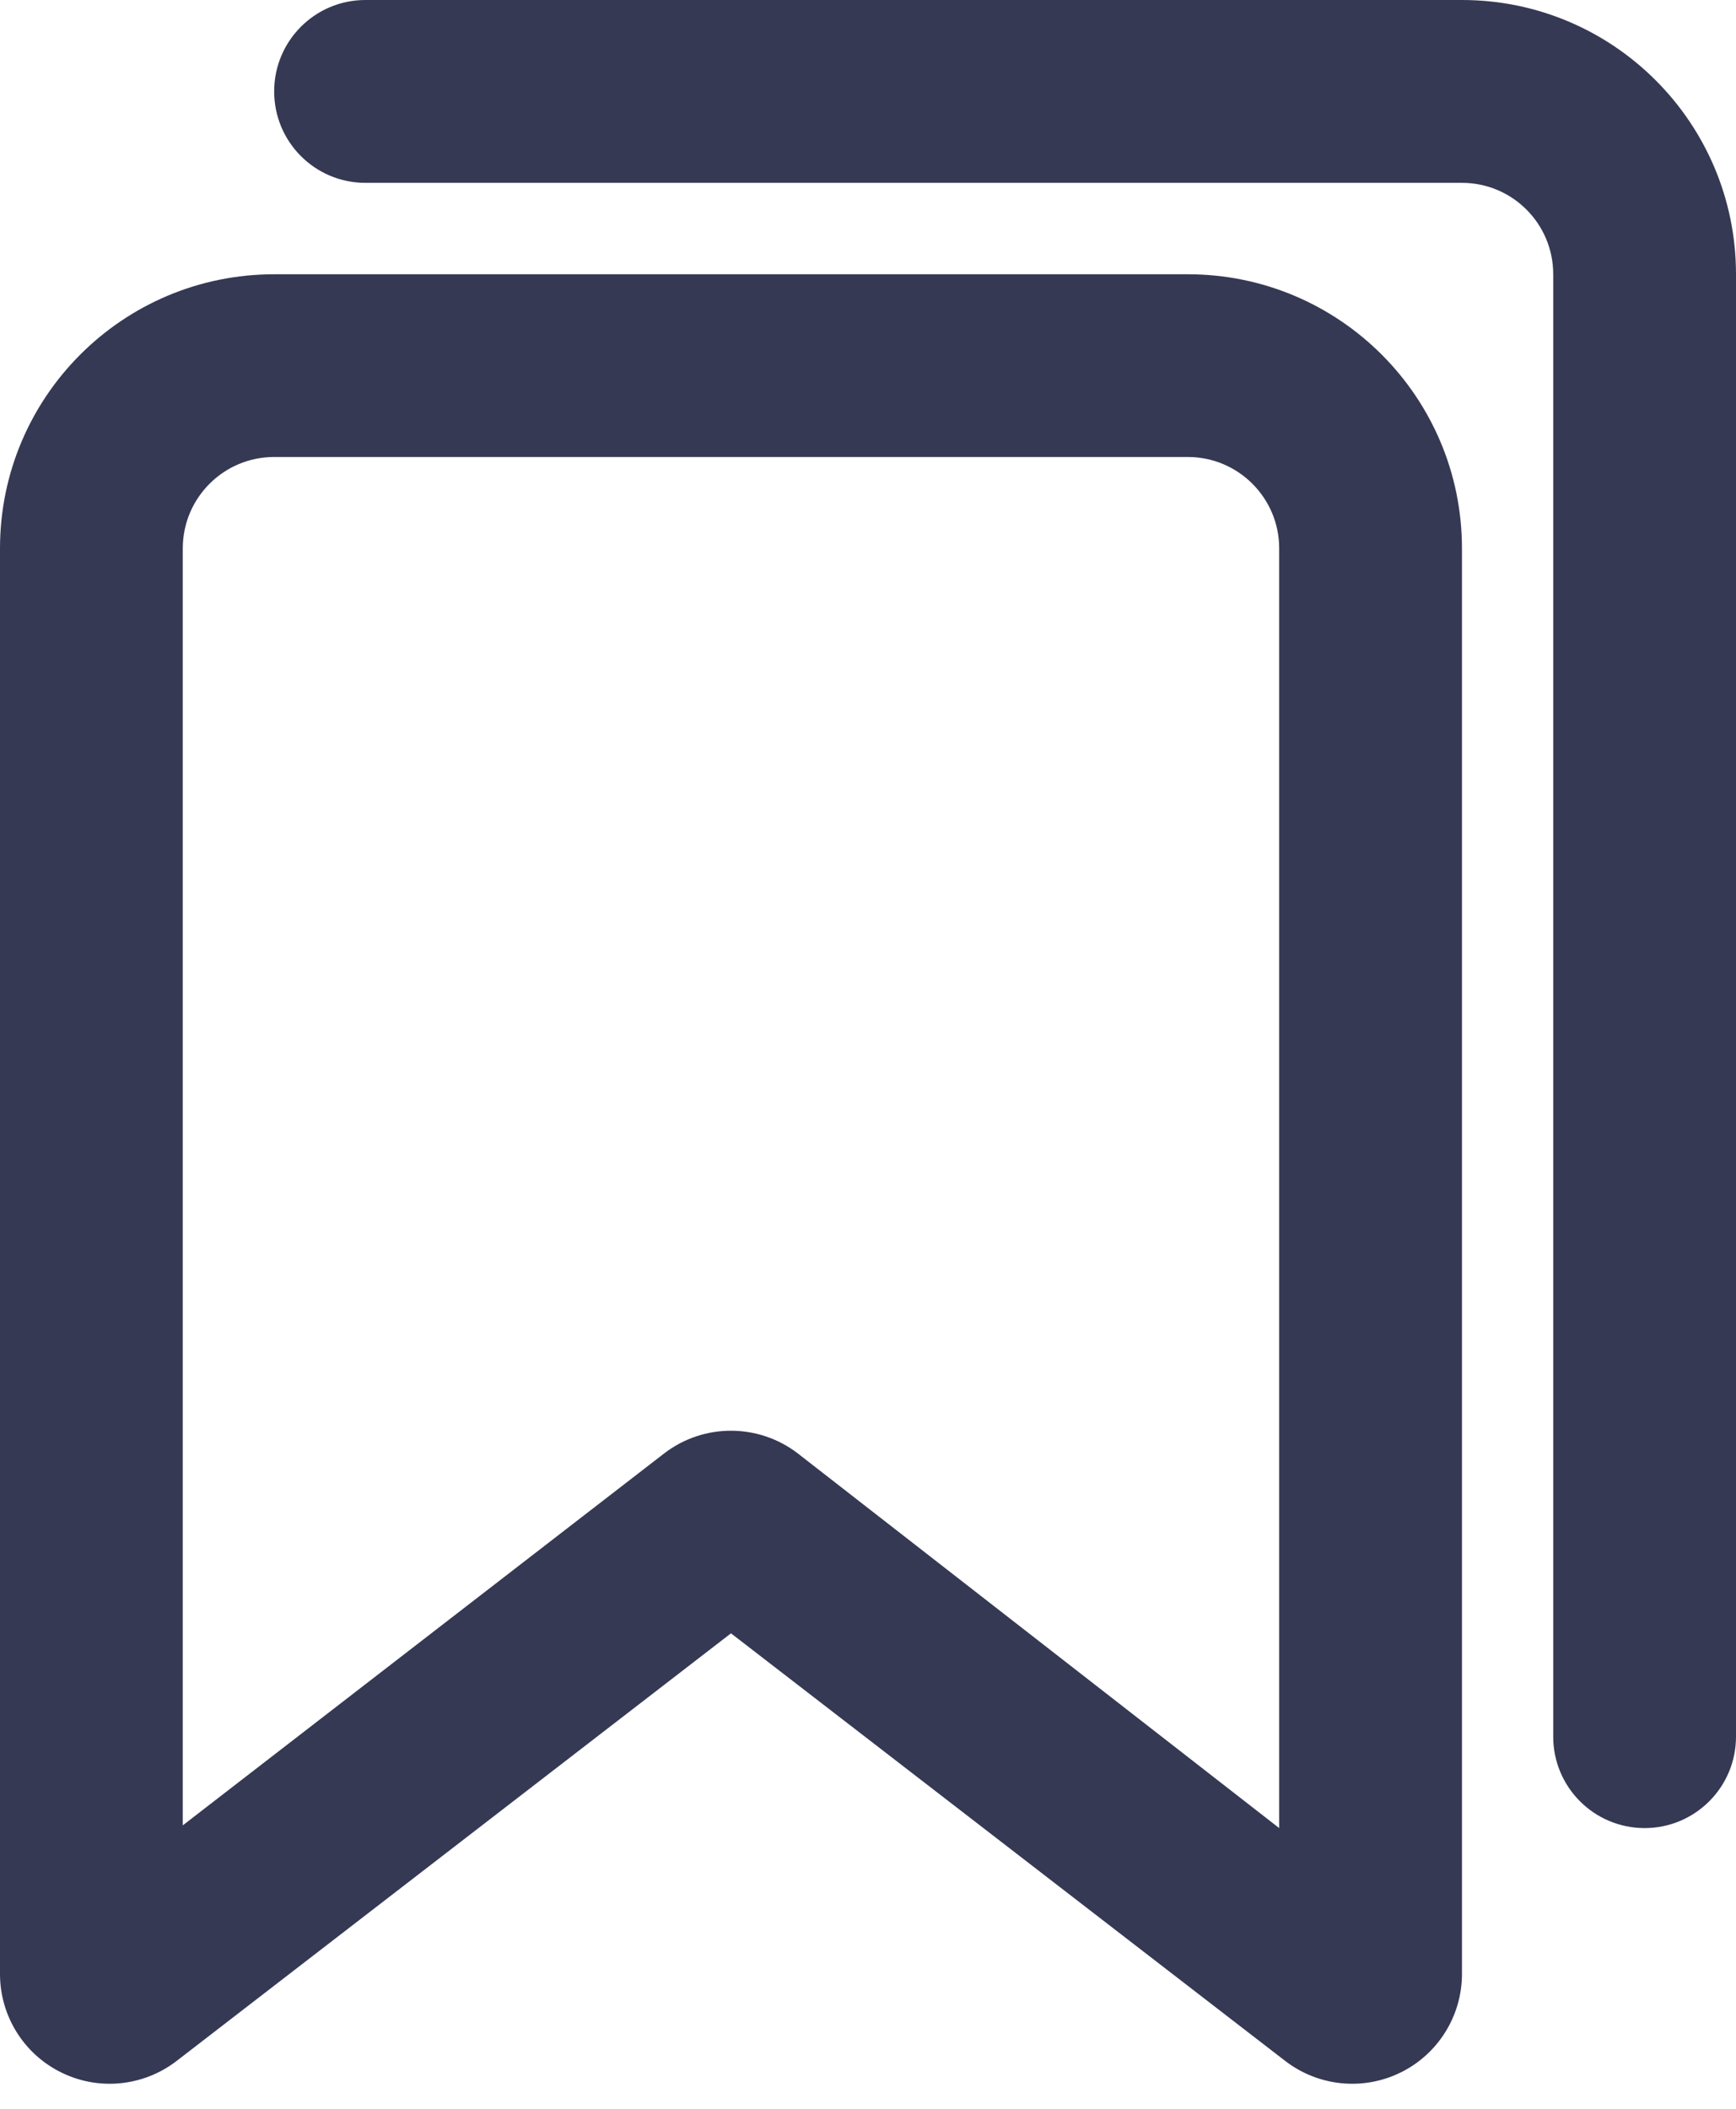 <svg width="14" height="17" viewBox="0 0 14 17" fill="none" xmlns="http://www.w3.org/2000/svg">
<path fill-rule="evenodd" clip-rule="evenodd" d="M9.579 2.211H2.211C0.99 2.211 0 3.2 0 4.421V15.916C0.001 16.252 0.192 16.559 0.494 16.707C0.795 16.856 1.155 16.82 1.422 16.616L5.895 13.167L10.367 16.616C10.634 16.82 10.994 16.856 11.296 16.707C11.597 16.559 11.789 16.252 11.79 15.916V4.421C11.79 3.2 10.8 2.211 9.579 2.211ZM10.316 14.737L6.433 11.716C6.115 11.473 5.674 11.473 5.357 11.716L1.474 14.715V4.421C1.474 4.014 1.804 3.684 2.211 3.684H9.579C9.986 3.684 10.316 4.014 10.316 4.421V14.737Z" fill="#363954"/>
<path fill-rule="evenodd" clip-rule="evenodd" d="M11.79 0H2.947C2.54 0 2.211 0.33 2.211 0.737C2.211 1.144 2.54 1.474 2.947 1.474H11.79C12.197 1.474 12.526 1.804 12.526 2.211V14C12.526 14.407 12.856 14.737 13.263 14.737C13.67 14.737 14 14.407 14 14V2.211C14 0.99 13.01 0 11.79 0Z" fill="#363954"/>
</svg>
